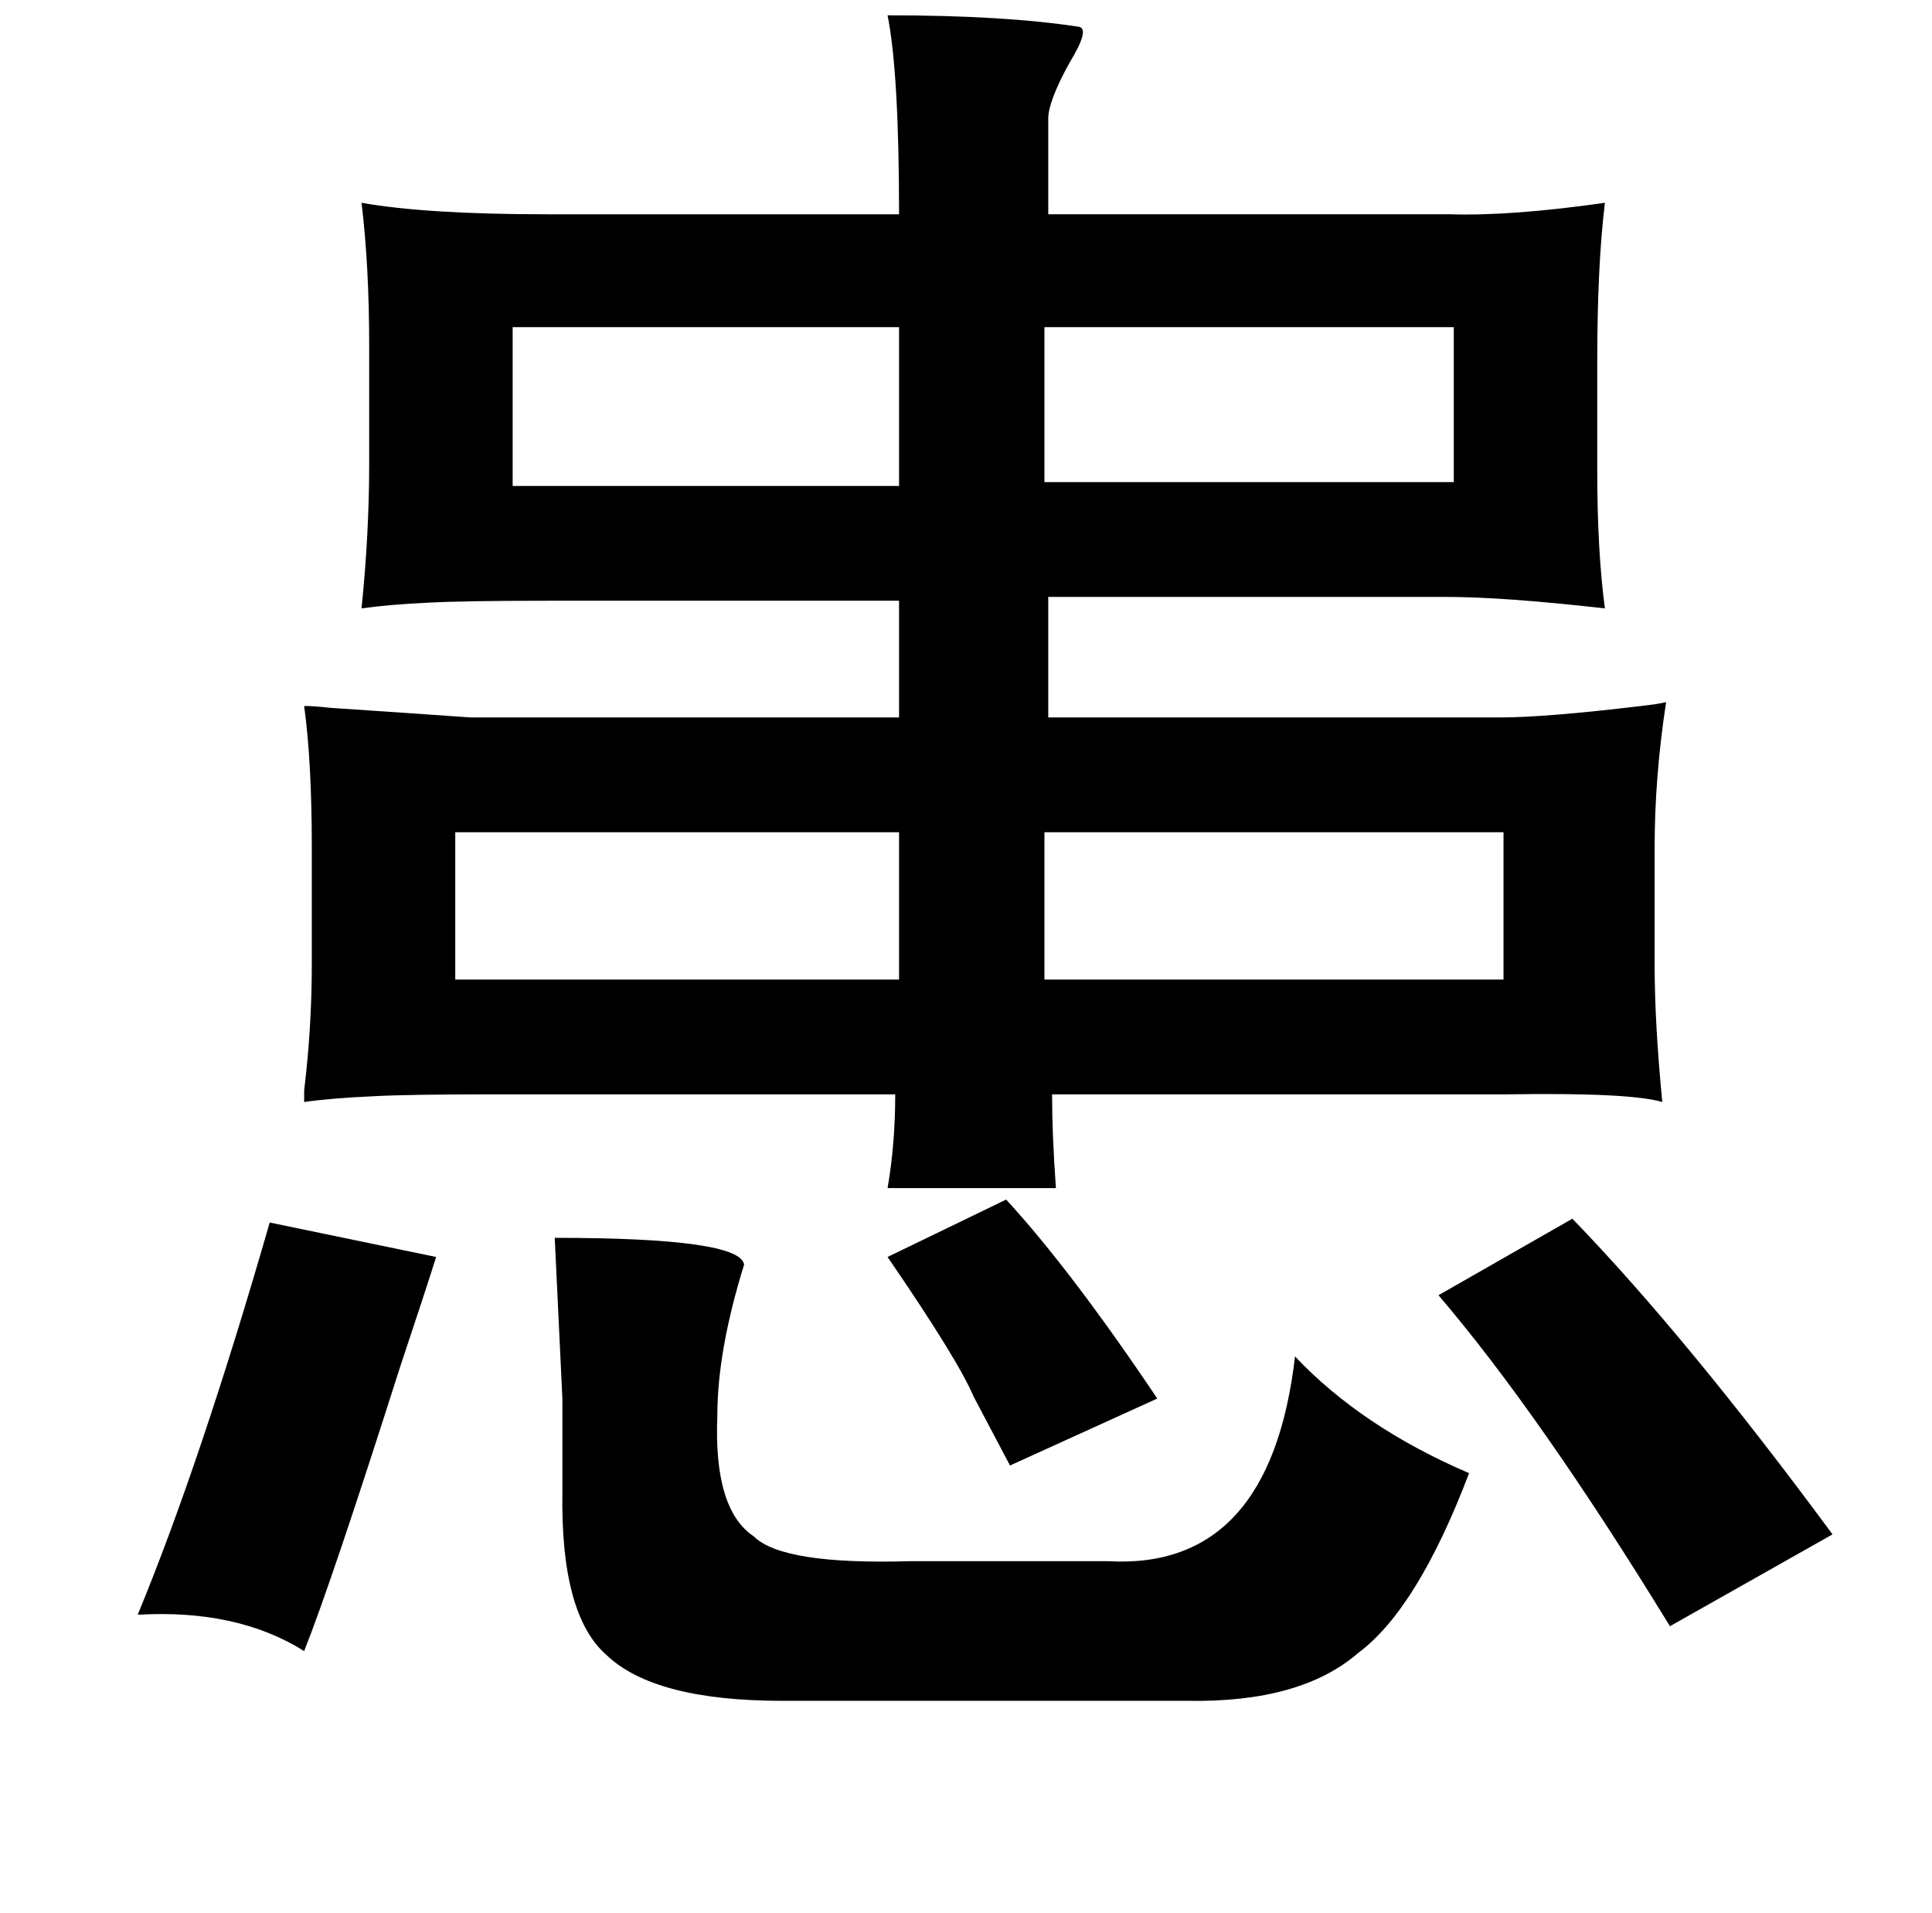 <?xml version="1.0" standalone="no"?>
<!DOCTYPE svg PUBLIC "-//W3C//DTD SVG 1.1//EN" "http://www.w3.org/Graphics/SVG/1.1/DTD/svg11.dtd" >
<svg xmlns="http://www.w3.org/2000/svg" xmlns:xlink="http://www.w3.org/1999/xlink" version="1.1" viewBox="-10 0 1010 1000">
   <path fill="currentColor"
d="M258 171v83h202v-83h-202zM750 171h-214v81h214v-81zM228 435v77h232v-77h-232zM536 435v77h240v-77h-240zM516 627q34 37 79 104l-77 35q-9 -17 -19 -36q-8 -19 -45 -73zM218 657q-5 16 -19 58q-36 113 -50 148q-35 -22 -87 -19q33 -80 69 -205zM812 637q60 62 136 165
l-85 48q-68 -111 -121 -173zM280 647q97 0 99 14q-14 45 -14 79q-2 49 19 63q15 15 82 13h103q85 5 98 -107q35 37 91 61q-27 71 -58 94q-30 26 -89 25h-212q-67 0 -92 -24q-24 -21 -23 -85v-49zM454 8q61 0 100 6q6 1 -5 19q-11 20 -11 29v50h210q32 1 81 -6q-4 33 -4 83
v57q0 42 4 72q-53 -6 -83 -6h-208v63h236q24 0 74 -6q9 -1 13 -2q-6 39 -6 76v61q0 31 4 72q-17 -5 -81 -4h-238q0 21 2 49h-88q4 -23 4 -49h-210q-45 0 -63 1q-22 1 -36 3v-6q4 -33 4 -66v-61q0 -45 -4 -74q5 0 14 1q45 3 73 5h224v-61h-184q-43 0 -62 1q-21 1 -35 3
q4 -39 4 -76v-61q0 -42 -4 -75q34 6 97 6h184q0 -74 -6 -104z" />
</svg>
